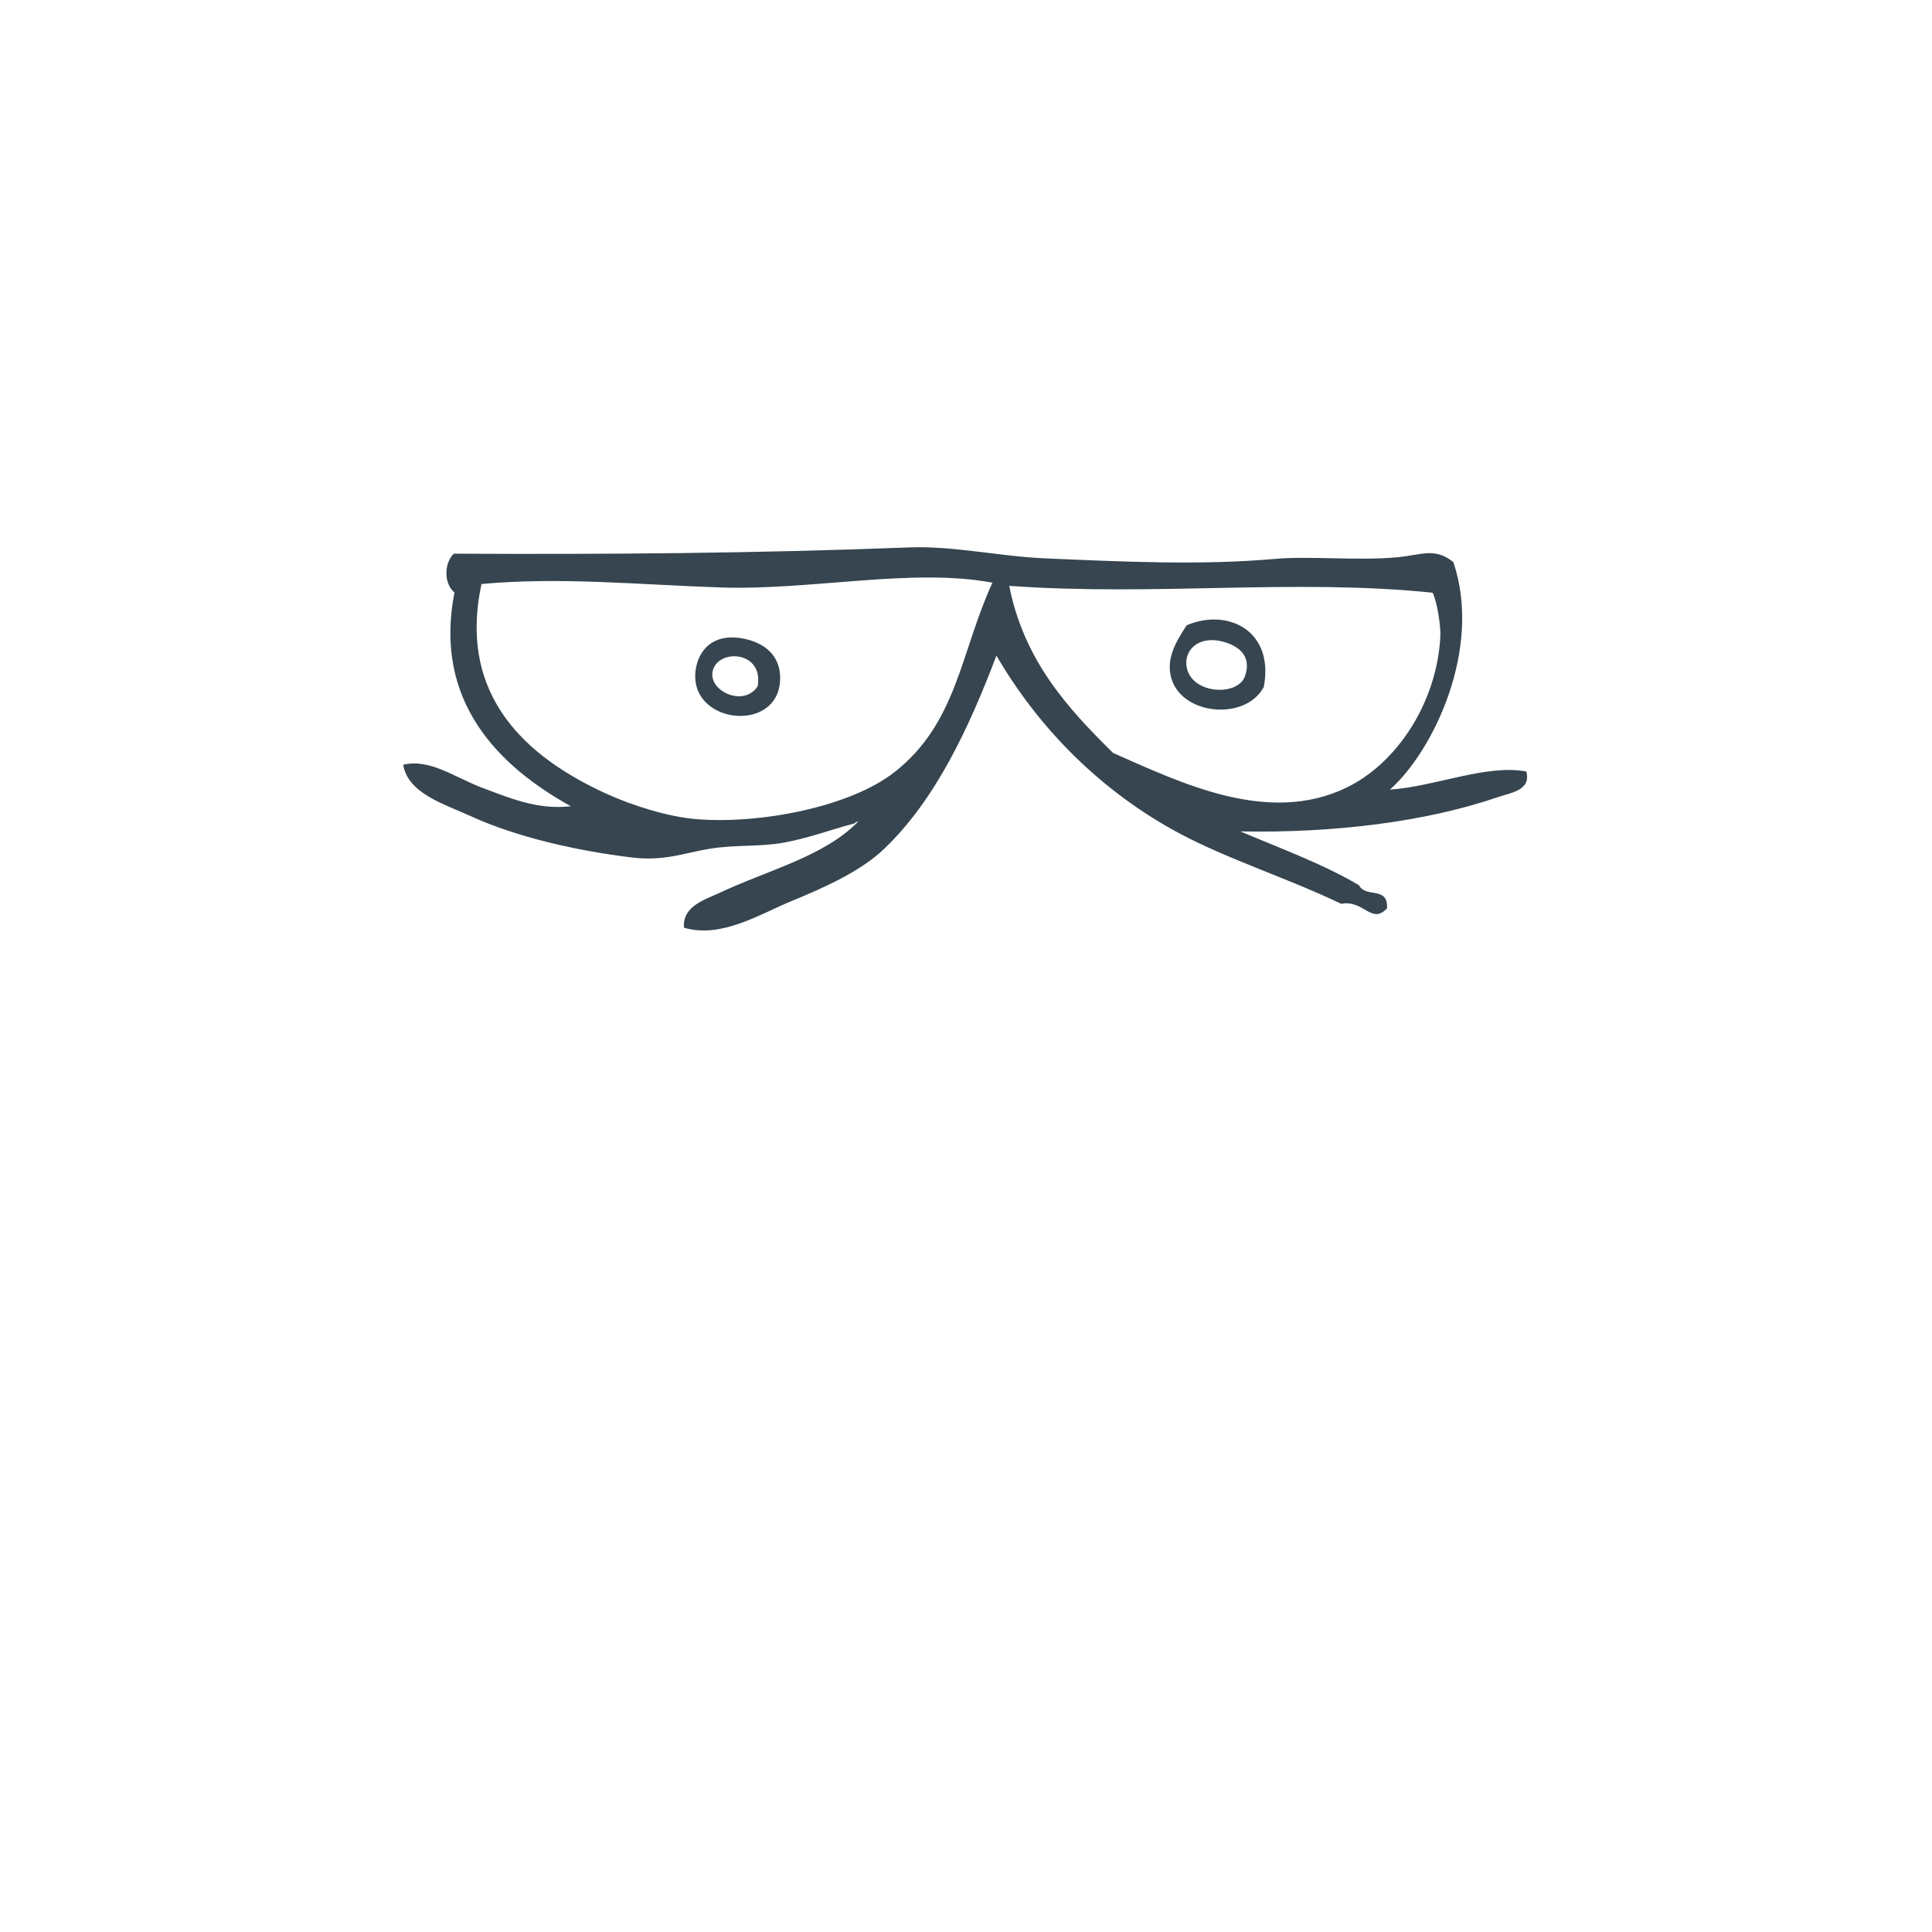 <svg xmlns="http://www.w3.org/2000/svg" width="375" viewBox="0 0 375 375" height="375" version="1.0"><defs><clipPath id="a"><path d="M 227 120 L 246 120 L 246 138 L 227 138 Z M 227 120"/></clipPath><clipPath id="b"><path d="M 80.391 98.52 L 298.422 108.301 L 294.863 187.719 L 76.832 177.941 Z M 80.391 98.52"/></clipPath><clipPath id="c"><path d="M 80.391 98.52 L 298.422 108.301 L 294.863 187.719 L 76.832 177.941 Z M 80.391 98.52"/></clipPath><clipPath id="d"><path d="M 134 123 L 152 123 L 152 139 L 134 139 Z M 134 123"/></clipPath><clipPath id="e"><path d="M 80.391 98.52 L 298.422 108.301 L 294.863 187.719 L 76.832 177.941 Z M 80.391 98.52"/></clipPath><clipPath id="f"><path d="M 80.391 98.52 L 298.422 108.301 L 294.863 187.719 L 76.832 177.941 Z M 80.391 98.52"/></clipPath><clipPath id="g"><path d="M 78 106 L 297 106 L 297 181 L 78 181 Z M 78 106"/></clipPath><clipPath id="h"><path d="M 80.391 98.52 L 298.422 108.301 L 294.863 187.719 L 76.832 177.941 Z M 80.391 98.52"/></clipPath><clipPath id="i"><path d="M 80.391 98.52 L 298.422 108.301 L 294.863 187.719 L 76.832 177.941 Z M 80.391 98.52"/></clipPath><clipPath id="j"><path d="M 80.496 98.527 L 298.32 108.293 L 294.758 187.746 L 76.93 177.977 Z M 80.496 98.527"/></clipPath><clipPath id="k"><path d="M 80.496 98.527 L 298.316 108.293 L 294.758 187.711 L 76.934 177.945 Z M 80.496 98.527"/></clipPath></defs><g clip-path="url(#a)"><g clip-path="url(#b)"><g clip-path="url(#c)"><path fill="#36454F" d="M 237.234 124.508 C 232.41 123.305 229.535 126.449 230.414 129.852 C 231.691 134.793 240.25 135.109 241.629 131.297 C 243.109 127.199 240.219 125.254 237.234 124.508 Z M 245.297 133.344 C 241.809 139.867 229.887 138.863 227.492 132.074 C 226.191 128.371 227.891 125.047 230.324 121.375 C 238.277 117.961 247.395 122.391 245.297 133.344" fill-rule="evenodd"/></g></g></g><g clip-path="url(#d)"><g clip-path="url(#e)"><g clip-path="url(#f)"><path fill="#36454F" d="M 147.082 133.172 C 148.262 125.844 138.391 125.918 138.258 130.895 C 138.164 134.402 144.523 137.172 147.082 133.172 Z M 151.41 131.016 C 152.059 142.531 133.805 140.875 134.996 130.277 C 135.438 126.332 138.418 122.414 145.137 124.145 C 149.254 125.207 151.234 127.91 151.41 131.016" fill-rule="evenodd"/></g></g></g><g clip-path="url(#g)"><g clip-path="url(#h)"><g clip-path="url(#i)"><g clip-path="url(#j)"><g clip-path="url(#k)"><path fill="#36454F" d="M 93.457 113.355 C 88.781 135.176 102.293 146.98 117.484 153.965 C 122.762 156.391 129.746 158.551 135.117 158.992 C 147.555 160.016 165 156.613 173.59 149.895 C 185.805 140.336 186.402 126.699 192.629 113.098 C 177.168 110.18 157.398 114.609 139.953 114.027 C 124.039 113.5 108.82 111.945 93.457 113.355 Z M 195.891 113.715 C 198.73 128.082 207.109 137.371 216.055 146.148 C 229.391 152.031 246.16 160.199 261.336 152.887 C 271.215 148.129 278.887 136.297 279.57 123.586 C 279.676 121.57 278.98 116.926 278.074 115.047 C 251.246 112.27 224.367 115.75 195.891 113.715 Z M 139.645 173.312 C 149.16 168.836 159.949 166.266 166.582 159.461 C 166.113 159.438 166.008 159.816 165.625 159.887 C 160.965 161.137 157.09 162.621 152.301 163.527 C 147.648 164.406 142.754 163.918 137.68 164.754 C 132.828 165.551 128.957 167.211 122.566 166.43 C 111.941 165.129 100.328 162.504 91.438 158.445 C 86.027 155.977 79.238 154.023 78.254 148.441 C 83.41 147.168 88.355 150.941 93.562 152.891 C 98.82 154.859 104.332 157.25 110.789 156.488 C 96.953 148.812 84.035 136.266 88.215 115.004 C 86.172 113.344 86.121 109.371 88.082 107.469 C 118.07 107.617 146.402 107.41 176.488 106.254 C 185.098 105.926 194.047 107.996 202.711 108.371 C 217.918 109.031 233.219 109.75 247.348 108.488 C 254.309 107.871 263.605 108.891 271.332 108.156 C 275.844 107.727 278.508 106.191 282.098 109.109 C 287.777 125.91 278.203 145.797 269.777 153.266 C 278.594 152.66 288.527 148.289 296.254 149.746 C 297.254 153.43 293.164 153.887 290.867 154.68 C 276.723 159.551 258.852 161.719 240.75 161.375 C 248.594 164.703 256.805 167.695 263.777 171.82 C 265.086 174.387 269.473 171.914 269.219 176.301 C 266.219 179.566 264.703 174.578 260.324 175.43 C 250.078 170.508 238.426 166.82 228.98 161.789 C 213.941 153.773 201.711 141.543 193.406 127.25 C 188.07 141.297 181.586 155.285 171.508 164.859 C 166.988 169.156 159.945 172.301 153.672 174.883 C 147.434 177.453 140 182.207 132.762 180.066 C 132.406 175.867 136.906 174.602 139.645 173.312" fill-rule="evenodd"/></g></g></g></g></g></svg>